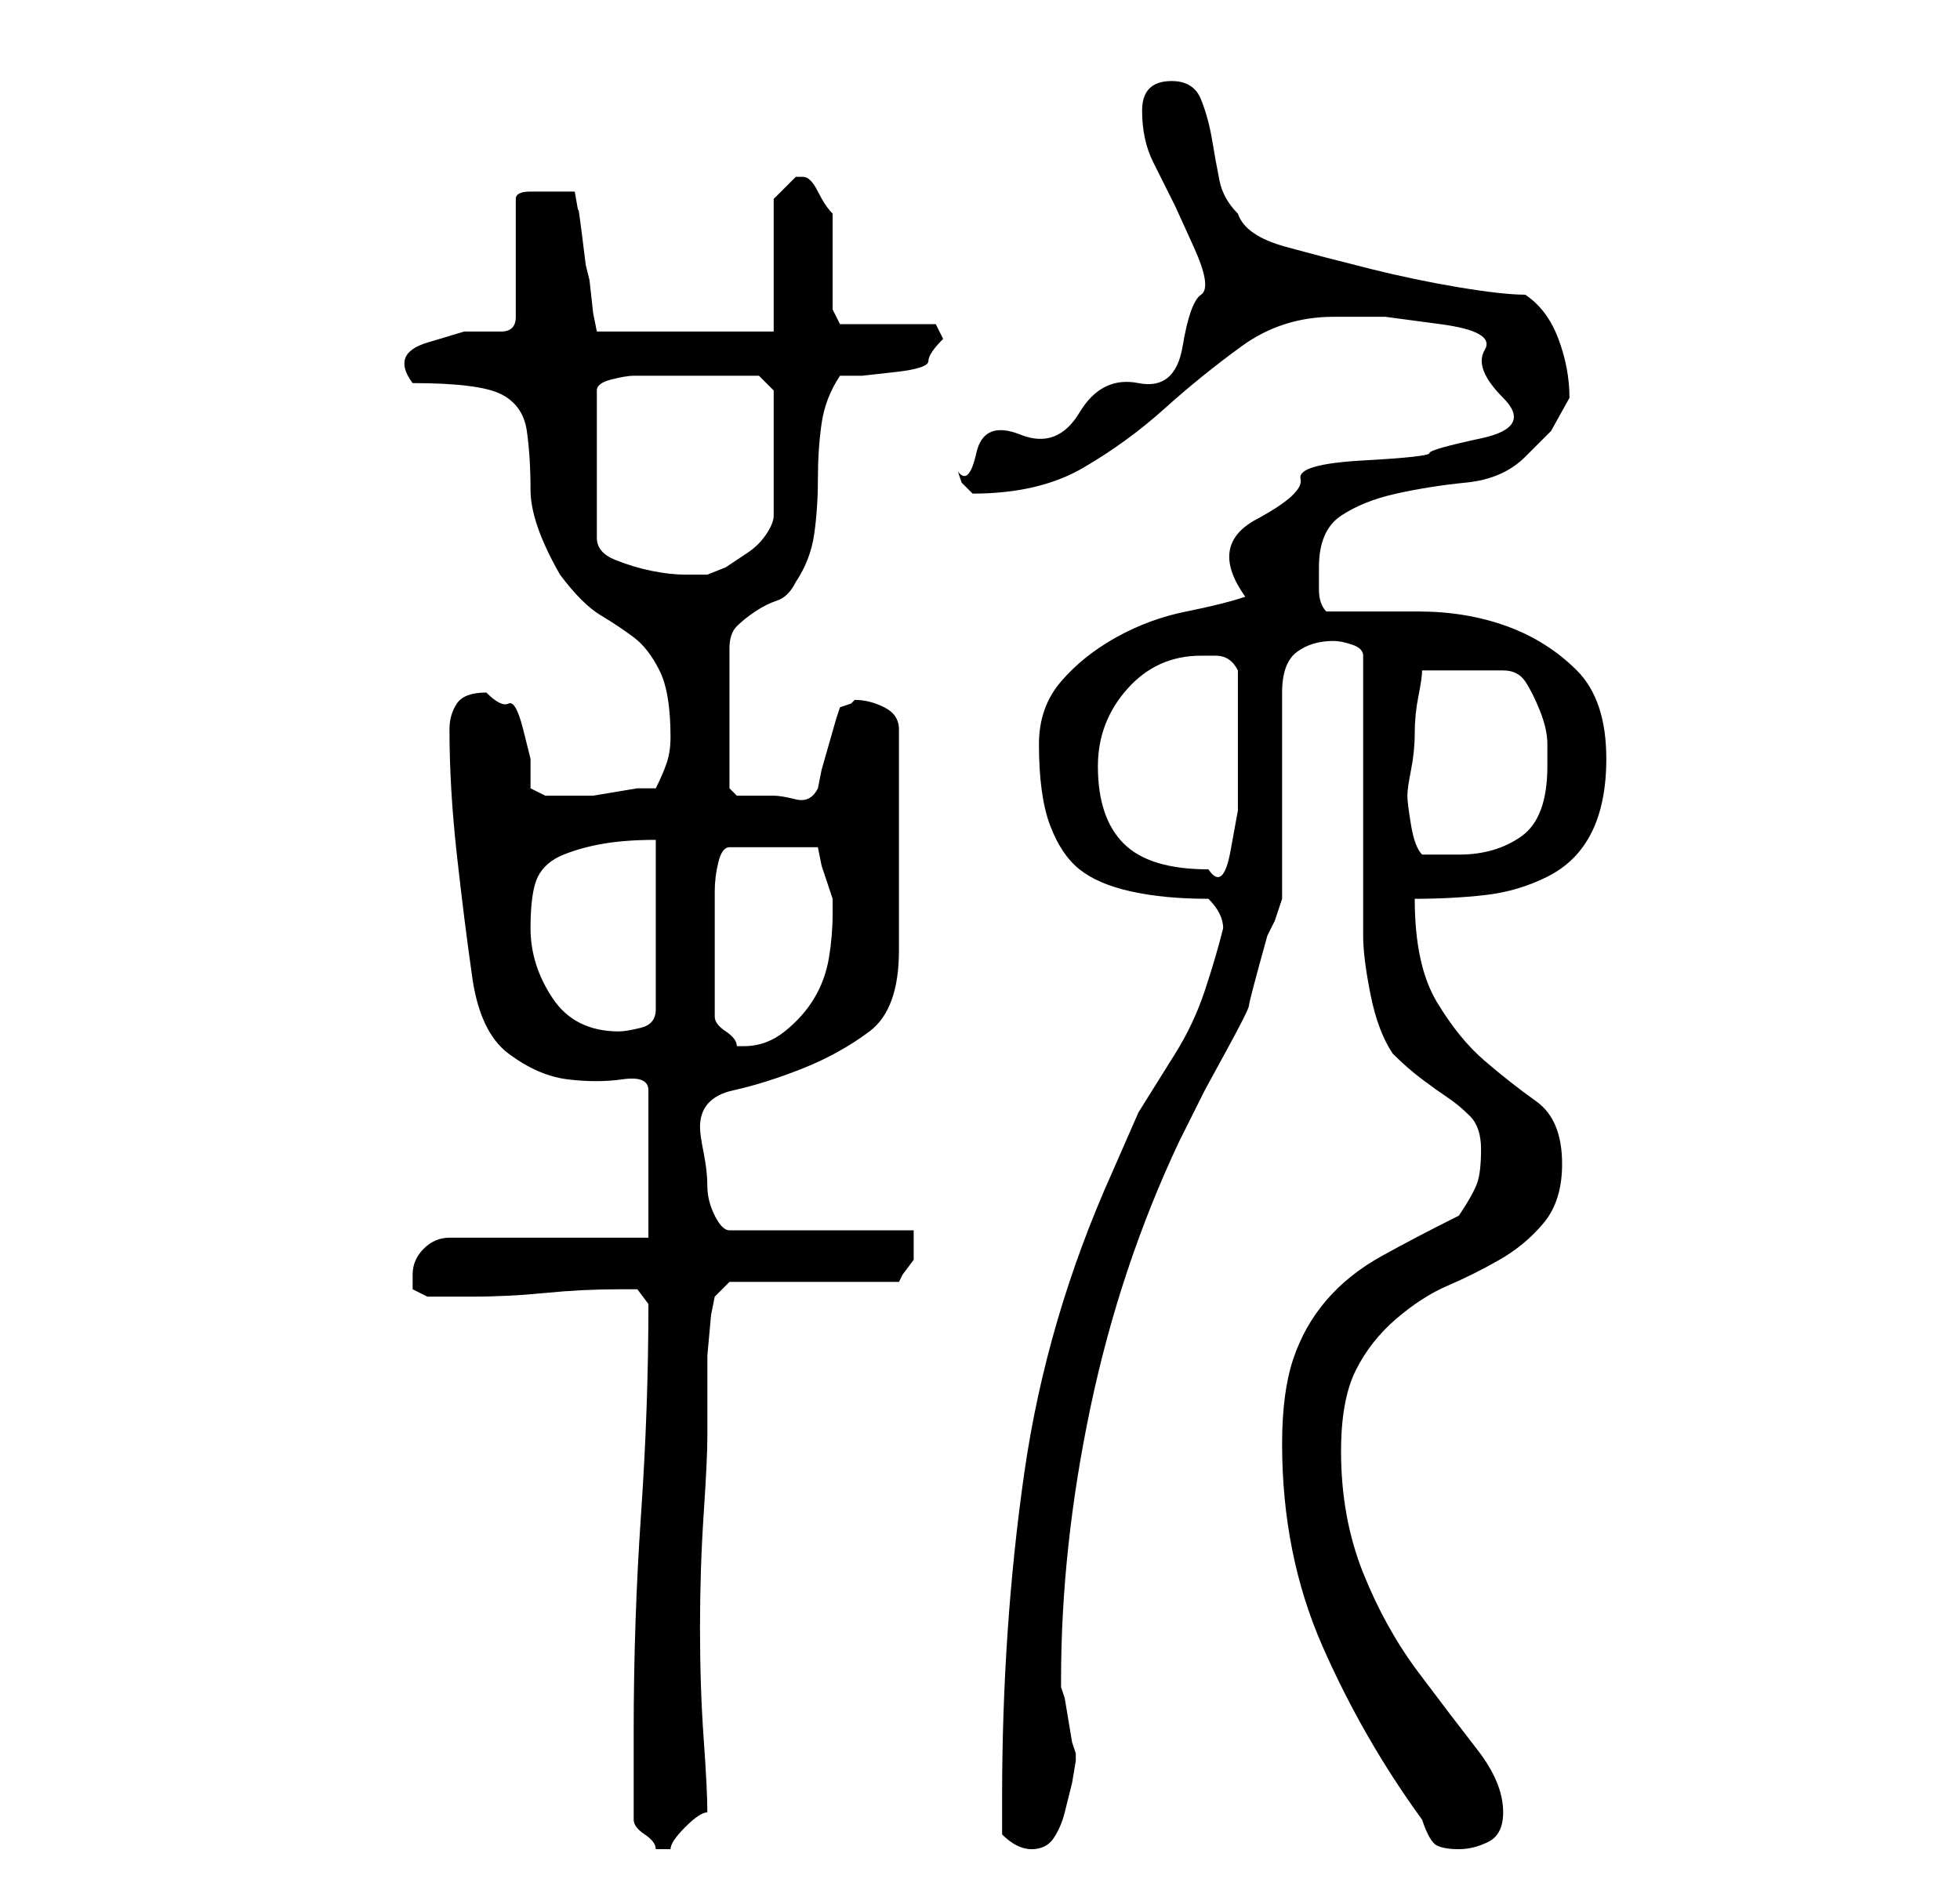 <?xml version="1.0" standalone="no"?>
<!DOCTYPE svg PUBLIC "-//W3C//DTD SVG 1.1//EN" "http://www.w3.org/Graphics/SVG/1.1/DTD/svg11.dtd" >
<svg xmlns="http://www.w3.org/2000/svg" xmlns:xlink="http://www.w3.org/1999/xlink" version="1.1" viewBox="-10 0 266 256">
   <path fill="currentColor"
d="M76 247q0 1 1.5 2t1.5 2h1h1q0 -1 2 -3t3 -2q0 -3 -0.5 -10t-0.5 -15t0.5 -15.5t0.5 -10.5v-5v-6t0.5 -5.5l0.5 -2.5l2 -2h23l0.5 -1t1.5 -2v-1.5v-2.5h-25q-1 0 -2 -2t-1 -4t-0.5 -4.5t-0.5 -3.5q0 -4 4.5 -5t9.5 -3t9 -5t4 -11v-30q0 -2 -2 -3t-4 -1l-0.5 0.5t-1.5 0.5
l-0.5 1.5t-1 3.5t-1 3.5t-0.5 2.5q-1 2 -3 1.5t-3 -0.5h-3h-2l-0.5 -0.5l-0.5 -0.5v-19q0 -2 1 -3t2.5 -2t3 -1.5t2.5 -2.5q2 -3 2.5 -6.5t0.5 -7.5t0.5 -7.5t2.5 -6.5h3t4.5 -0.5t4.5 -1.5t2 -3l-1 -2h-13l-1 -2v-13q-1 -1 -2 -3t-2 -2h-0.5h-0.5l-2 2l-1 1v18h-24
l-0.5 -2.5t-0.5 -4.5l-0.5 -2t-0.5 -4t-0.5 -3.5t-0.5 -2.5h-1.5h-1.5h-3q-2 0 -2 1v16q0 2 -2 2h-5t-5 1.5t-2 5.5q9 0 12 1.5t3.5 5t0.5 8t4 11.5q3 4 5.5 5.5t4.5 3t3.5 4.5t1.5 9q0 2 -0.5 3.5t-1.5 3.5h-2.5t-3 0.5t-3 0.5h-2.5h-2h-2t-2 -1v-4t-1 -4t-2 -3.5t-3 -1.5
q-3 0 -4 1.5t-1 3.5q0 8 1 17t2 16q1 8 5 11t8 3.5t7.5 0t3.5 1.5v20h-27q-2 0 -3.5 1.5t-1.5 3.5v2t2 1h6q5 0 10 -0.5t10 -0.5h2.5t1.5 2q0 14 -1 28.5t-1 29.5v2v4v4v2zM126 249q1 1 2 1.5t2 0.5q2 0 3 -1.5t1.5 -3.5l1 -4t0.5 -3v-1l-0.5 -1.5t-0.5 -3t-0.5 -3
l-0.5 -1.5v-1q0 -18 4 -37t12 -36l3.5 -7t3 -5.5t3 -6t2.5 -9.5l1 -2t1 -3v-28q0 -4 2 -5.5t5 -1.5q1 0 2.5 0.5t1.5 1.5v7.5v11.5v11.5v7.5q0 3 1 8t3 8q2 2 4 3.5t3.5 2.5t3 2.5t1.5 4.5t-0.5 4.5t-2.5 4.5q-6 3 -10.5 5.5t-7.5 6t-4.5 8t-1.5 11.5q0 15 5.5 27.5
t13.5 23.5q1 3 2 3.5t3 0.5t4 -1t2 -4q0 -4 -3.5 -8.5t-8 -10.5t-7.5 -13.5t-3 -16.5q0 -7 2 -11t5.5 -7t7 -4.5t7 -3.5t6 -5t2.5 -8q0 -6 -3.5 -8.5t-7 -5.5t-6.5 -8t-3 -14q5 0 9.5 -0.5t8.5 -2.5t6 -6t2 -10q0 -8 -4 -12t-9.5 -6t-12 -2h-12.5q-1 -1 -1 -3v-3q0 -5 3 -7
t7.5 -3t9.5 -1.5t8 -3.5l3.5 -3.5t2.5 -4.5q0 -4 -1.5 -8t-4.5 -6q-3 0 -9 -1t-12 -2.5t-11.5 -3t-6.5 -4.5q-2 -2 -2.5 -4.5t-1 -5.5t-1.5 -5.5t-4 -2.5q-2 0 -3 1t-1 3q0 4 1.5 7l3 6t2.5 5.5t1 6.5t-2.5 7t-6 5t-8 4t-8 3t-6 2.5t-2.5 2.5l0.5 1.5t1.5 1.5v0q9 0 15 -3.5
t11 -8t10.5 -8.5t12.5 -4h7t7.5 1t6 3.5t2.5 6.5t-3 5.5t-7 2t-9 1t-8.5 2.5t-6 5.5t-1.5 10.5q-3 1 -8 2t-9.5 3.5t-7.5 6t-3 8.5q0 7 1.5 11t4 6t7 3t10.5 1q1 1 1.5 2t0.5 2q-1 4 -2.5 8.5t-4 8.5l-5 8t-3.5 8q-9 20 -12 41t-3 44v2v3zM87 138v-4.5v-3.5v-5.5v-3.5
q0 -2 0.5 -4t1.5 -2h12l0.5 2.5t1.5 4.5v2q0 3 -0.5 6t-2 5.5t-4 4.5t-5.5 2h-1q0 -1 -1.5 -2t-1.5 -2zM62 126q0 -5 1 -7t3.5 -3t5.5 -1.5t7 -0.5v23q0 2 -2 2.5t-3 0.5q-6 0 -9 -4.5t-3 -9.5zM139 104q0 -6 4 -10.5t10 -4.5h2q2 0 3 2v4v4v4.5v6.5t-1 5.5t-3 2.5
q-8 0 -11.5 -3.5t-3.5 -10.5zM181 108q0 -1 0.5 -3.5t0.5 -5t0.5 -5t0.5 -3.5h11q2 0 3 1.5t2 4t1 4.5v3q0 7 -3.5 9.5t-8.5 2.5h-5q-1 -1 -1.5 -4t-0.5 -4zM86 51h4h3l2 2v17q0 1 -1 2.5t-2.5 2.5l-3 2t-2.5 1h-3q-2 0 -4.5 -0.5t-5 -1.5t-2.5 -3v-20q0 -1 2 -1.5t3 -0.5h4
h6z" />
</svg>
